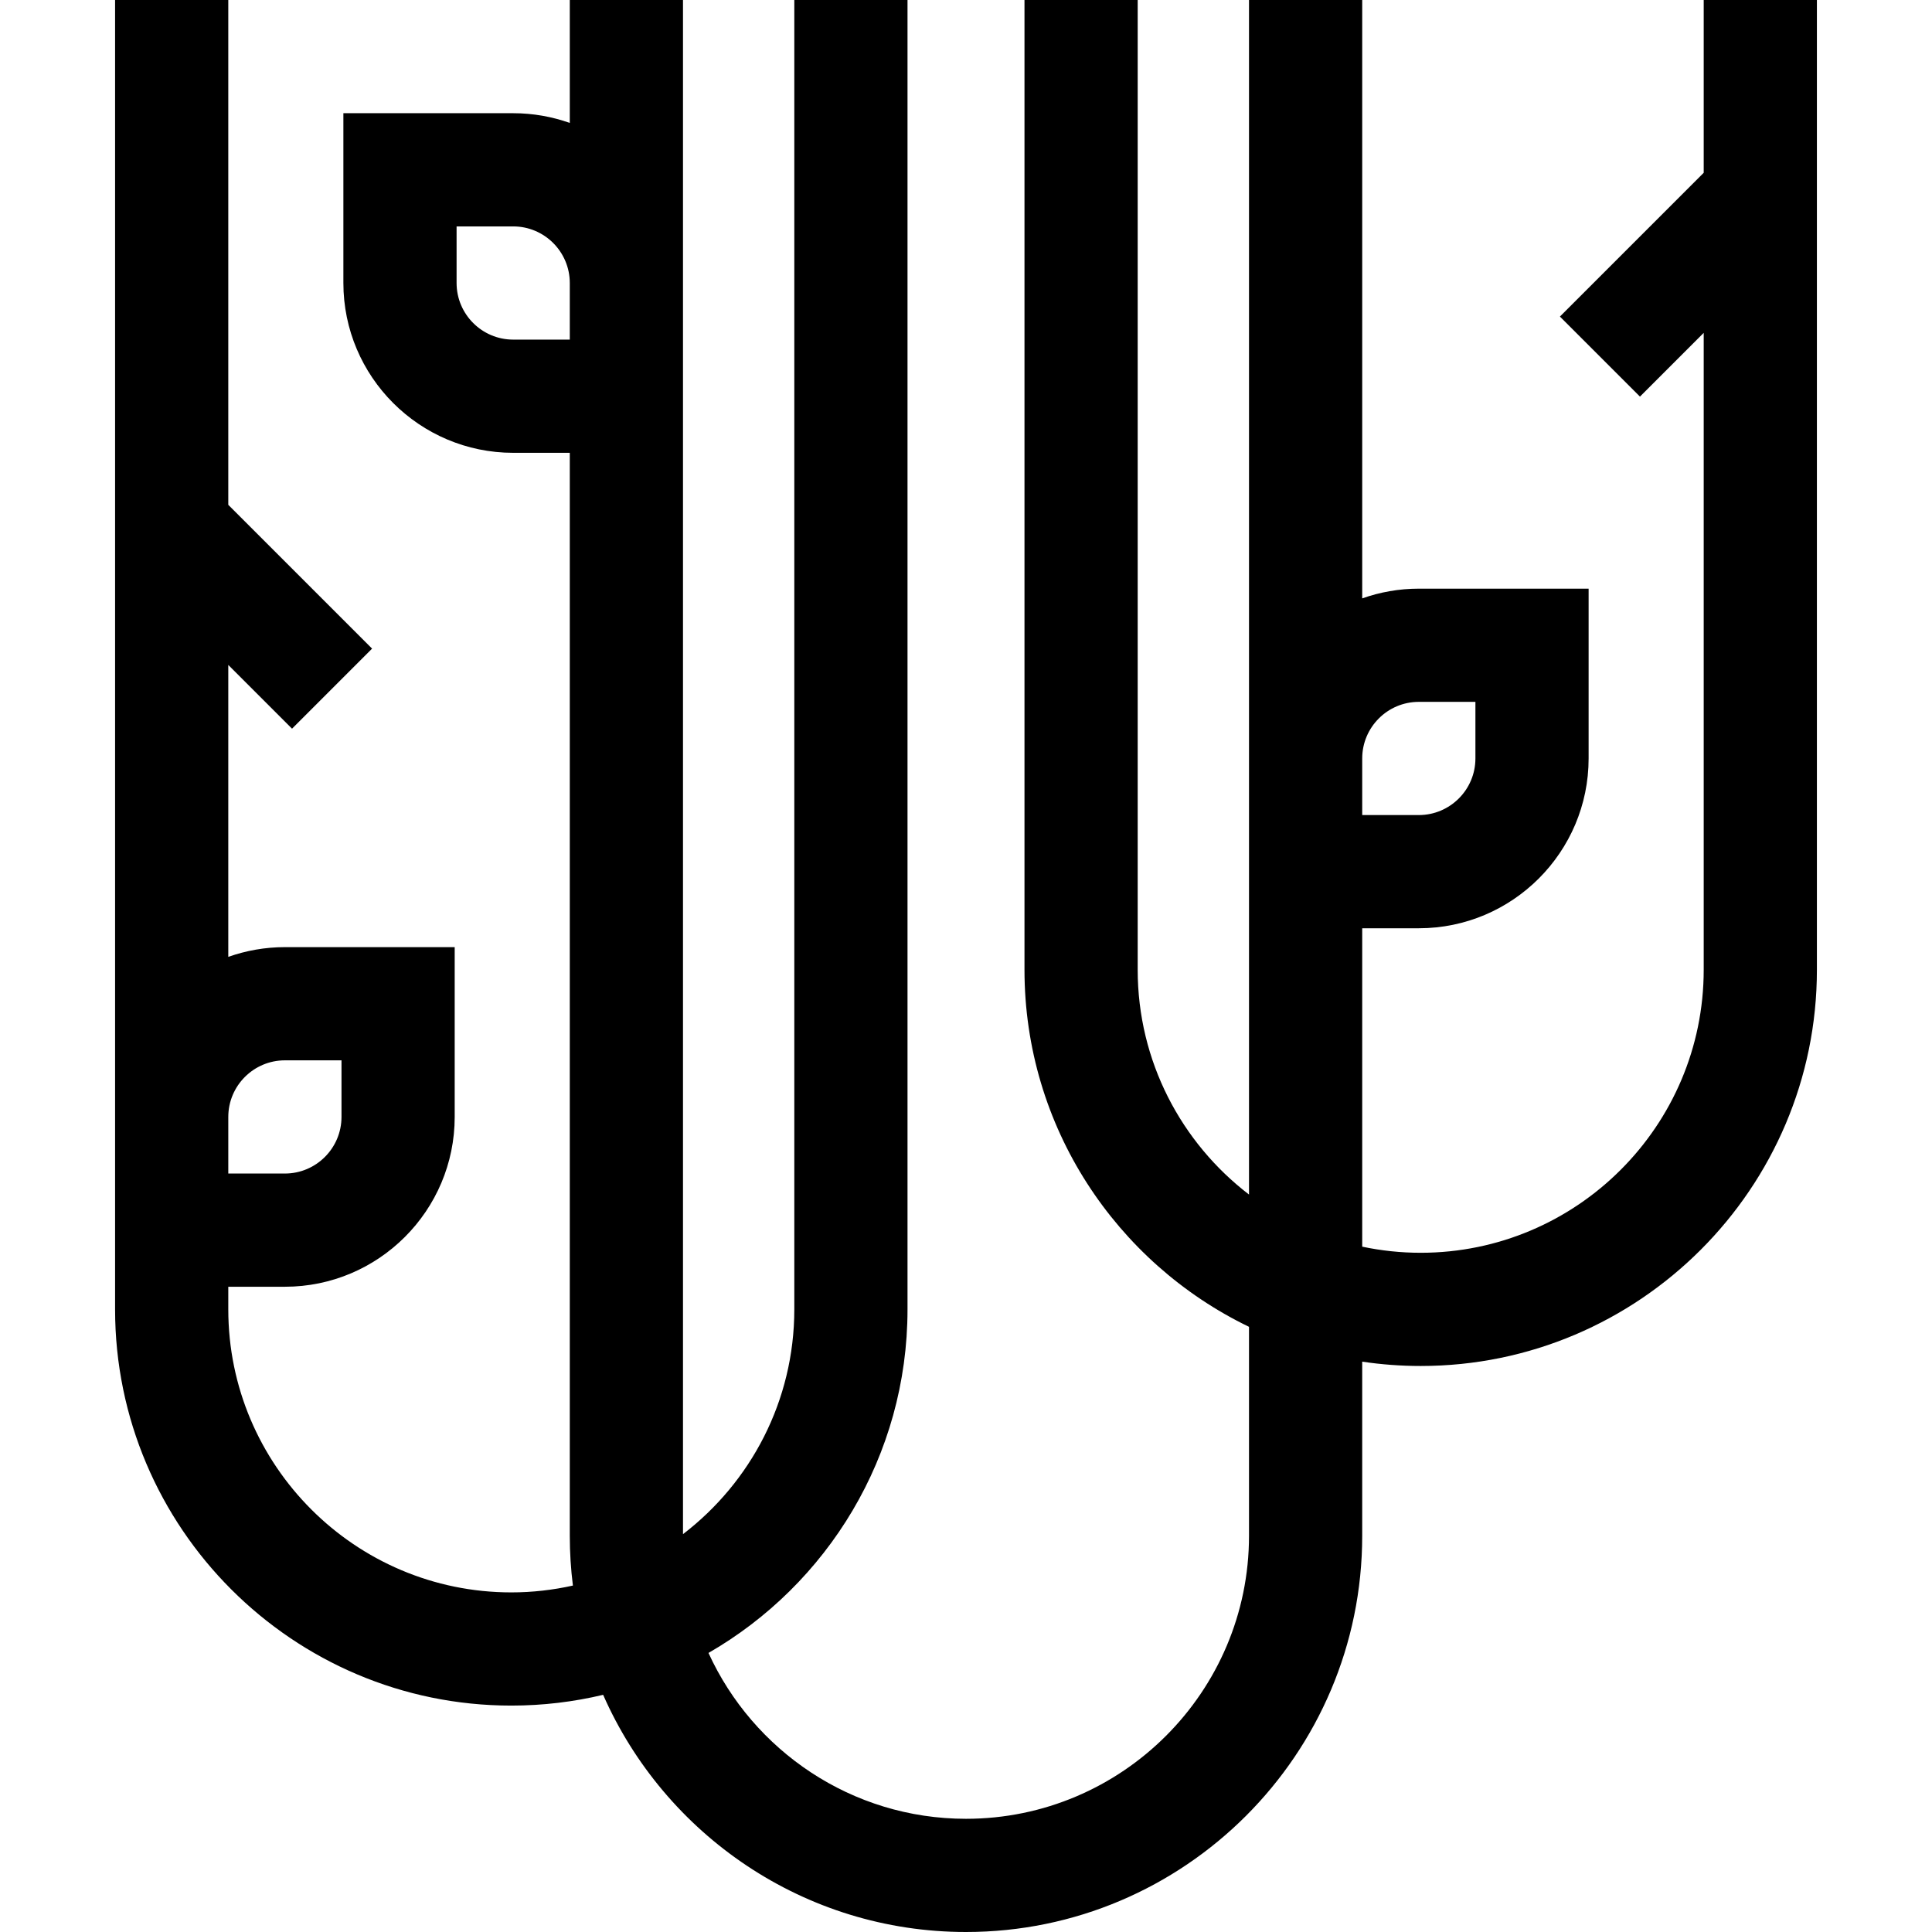 <svg id="Capa_1" enable-background="new 0 0 512 512" height="512" viewBox="0 0 512 512" width="512" xmlns="http://www.w3.org/2000/svg"><g><path d="m451.5 0v45.787l-38.106 38.106 21.213 21.213 16.893-16.893v168.787c0 41.355-33.645 75-75 75-5.313 0-10.496-.564-15.5-1.62v-84.38h15c24.813 0 45-20.187 45-45v-45h-45c-5.259 0-10.305.915-15 2.58v-158.58h-30v201 45 70.566c-17.916-13.718-29.5-35.31-29.5-59.566v-257h-30v257c0 41.607 24.325 77.638 59.5 94.621v55.379c0 41.355-33.645 75-75 75-30.284 0-56.413-18.052-68.244-43.951 31.496-18.146 52.744-52.163 52.744-91.049v-347h-30v347c0 24.256-11.584 45.848-29.5 59.566v-406.566h-30v32.58c-4.695-1.665-9.741-2.58-15-2.58h-45v45c0 24.813 20.187 45 45 45h15v287c0 4.466.282 8.868.826 13.189-5.26 1.173-10.718 1.811-16.326 1.811-41.355 0-75-33.645-75-75v-6h15c24.813 0 45-20.187 45-45v-45h-45c-5.259 0-10.305.915-15 2.58v-77.367l16.894 16.894 21.213-21.213-38.107-38.107v-133.787h-30v341 6c0 57.897 47.103 105 105 105 8.377 0 16.525-.992 24.34-2.854 16.268 36.972 53.245 62.854 96.16 62.854 57.897 0 105-47.103 105-105v-46.146c5.06.752 10.234 1.146 15.5 1.146 57.897 0 105-47.103 105-105v-257zm-75.5 186h15v15c0 8.271-6.729 15-15 15h-15v-15c0-8.271 6.729-15 15-15zm-240-96c-8.271 0-15-6.729-15-15v-15h15c8.271 0 15 6.729 15 15v15zm-60.5 191h15v15c0 8.271-6.729 15-15 15h-15v-15c0-8.271 6.729-15 15-15z"/></g></svg>